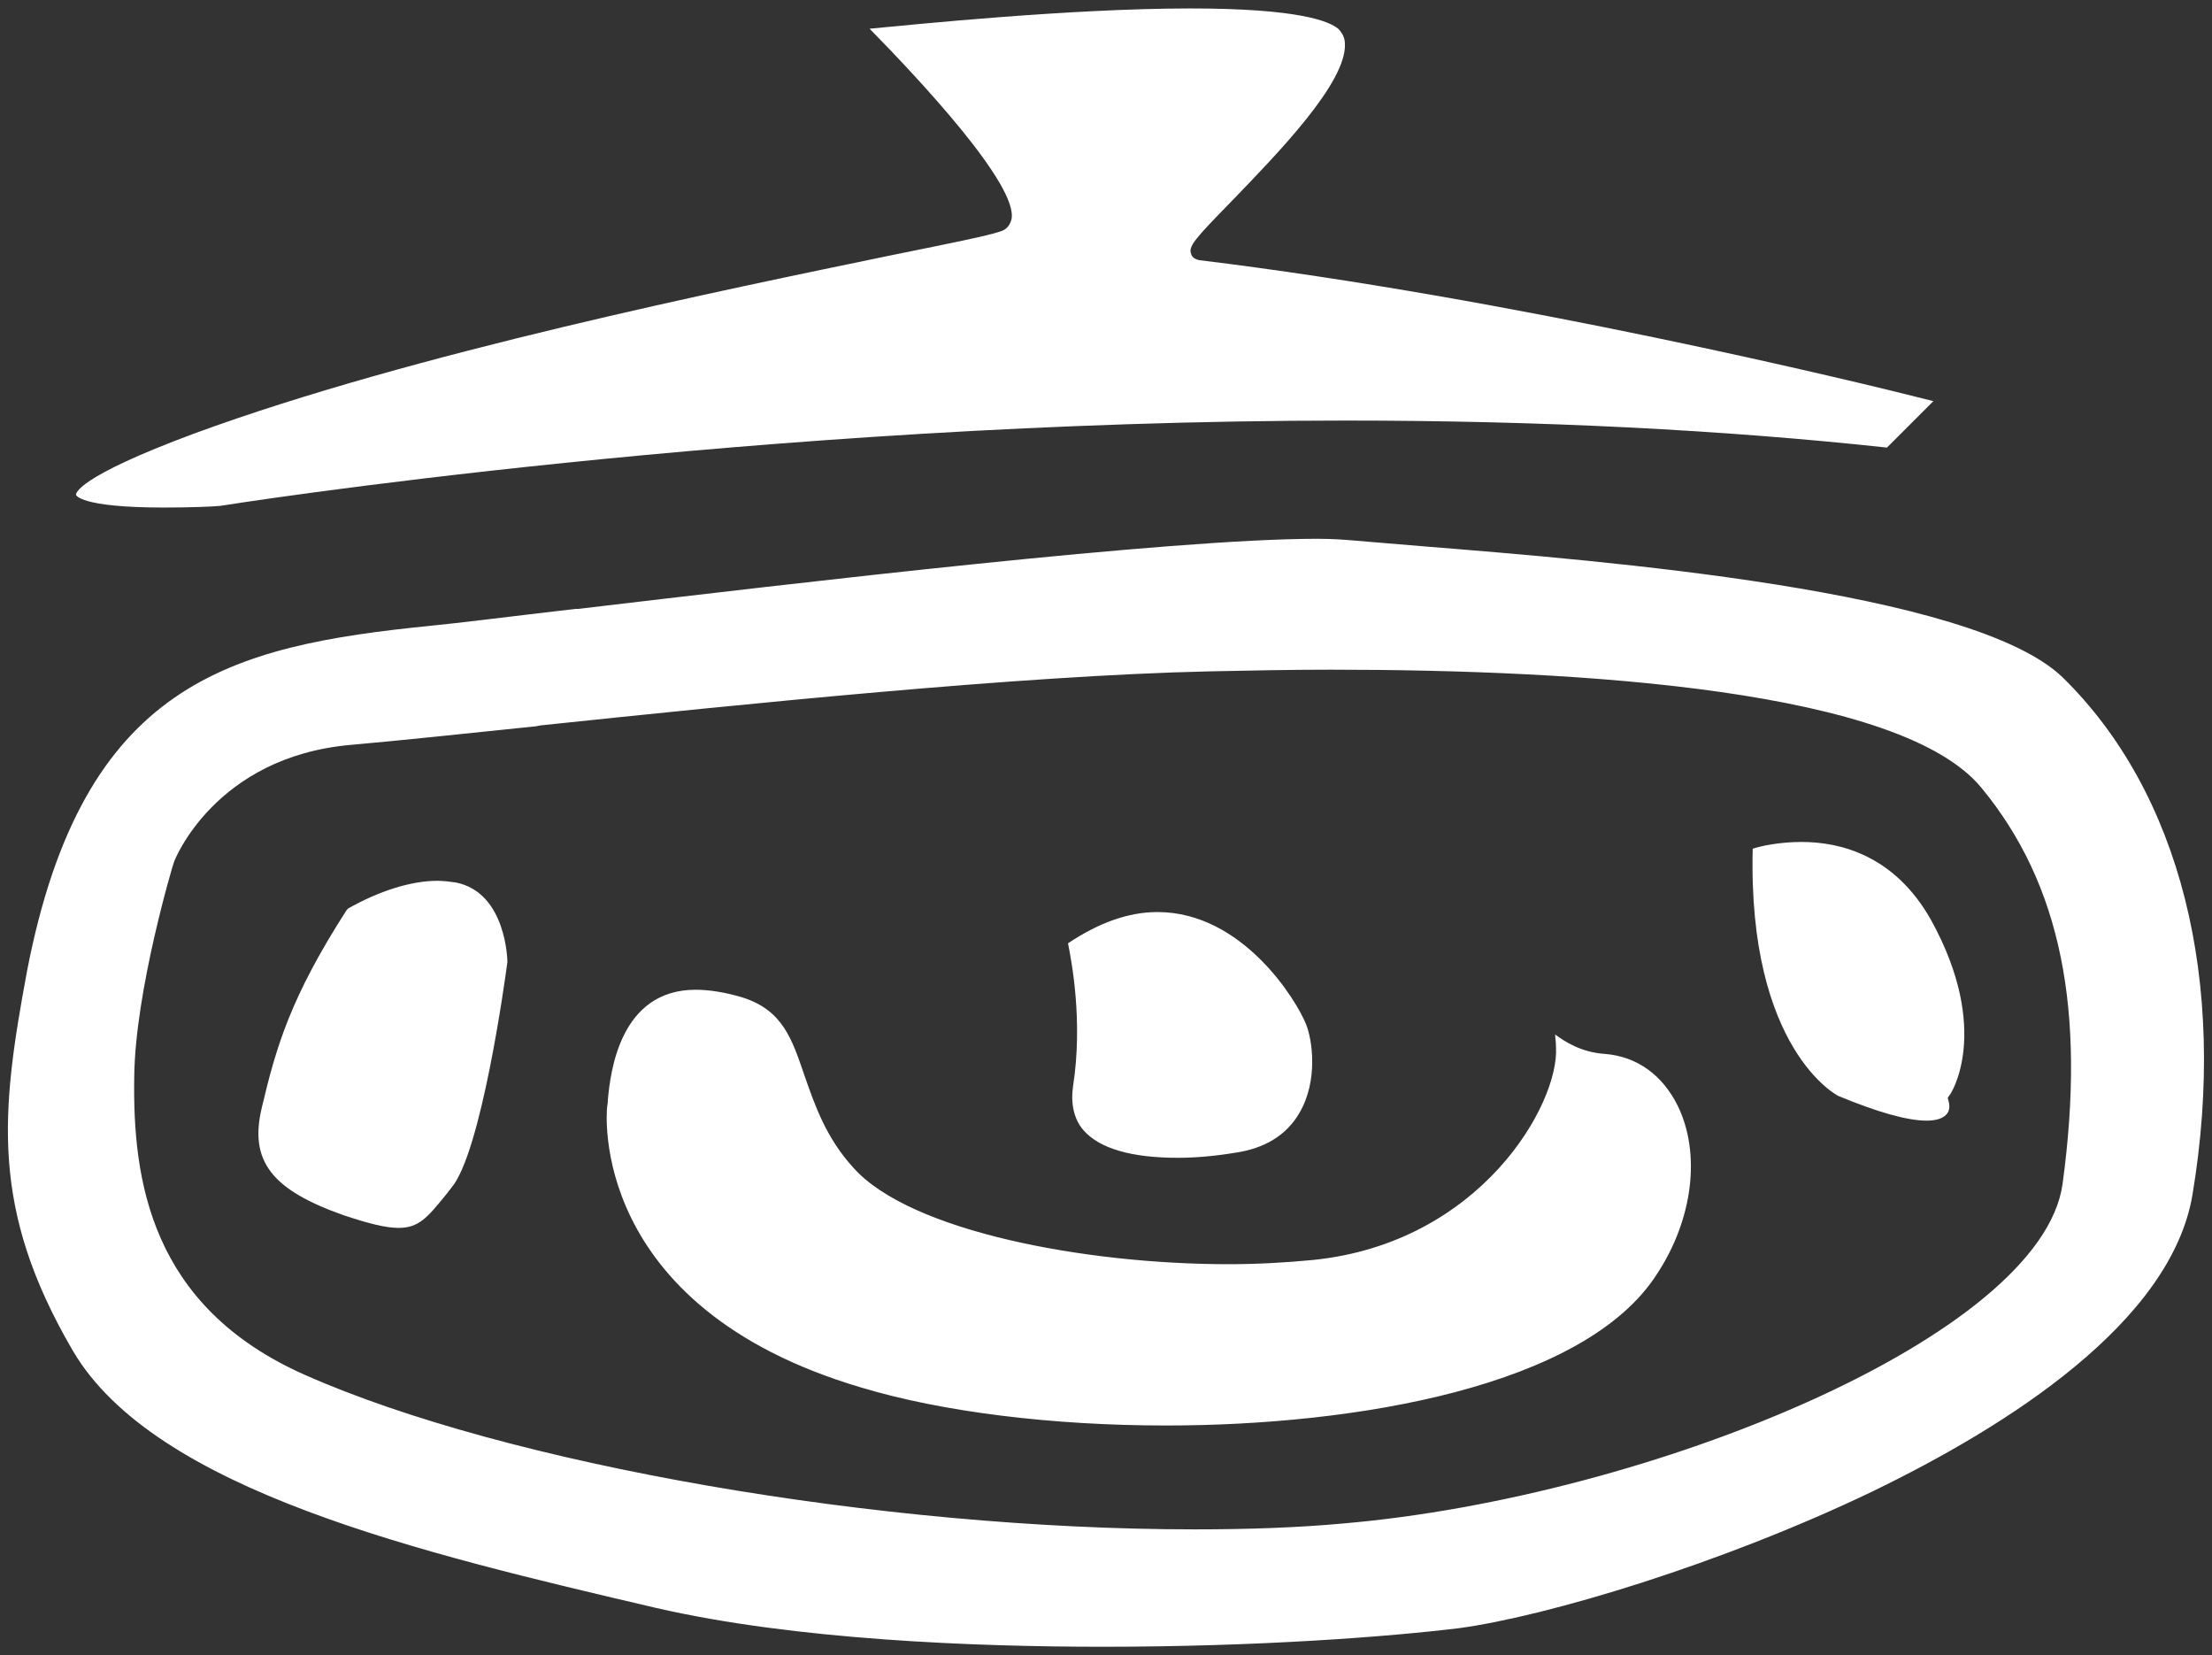<?xml version="1.0" encoding="utf-8"?>
<!-- Generator: Adobe Illustrator 19.2.1, SVG Export Plug-In . SVG Version: 6.00 Build 0)  -->
<svg version="1.1" id="Layer_1" xmlns="http://www.w3.org/2000/svg" xmlns:xlink="http://www.w3.org/1999/xlink" x="0px" y="0px"
	 viewBox="0 0 262 196" style="enable-background:new 0 0 262 196;" xml:space="preserve">
<rect x="0" y="0" width="262" height="196" fill="#333333" stroke="none"/>
<style type="text/css">
	.st0{fill-rule:evenodd;clip-rule:evenodd;fill:#FFFFFF;}
</style>
<path class="st0" d="M130.6,195c-15,0-36.4-0.8-52.9-4.6c-27.8-6.5-59.4-13.9-69.1-30.5c-9.8-16.8-8.5-28.2-5.4-44.9
	C9.8,80.8,27.2,76.5,51,74.1c3.2-0.3,9.4-1.1,17.2-2l0.3,0c26.2-3.1,70.1-8.3,87.5-8.3c1.7,0,3.2,0.1,4.3,0.2c2.2,0.2,5,0.4,8.4,0.7
	c21.1,1.7,64.9,5.2,75.6,15.5c13.9,13.6,19.6,35.9,15.4,61.2c-2.5,15.2-22,27.5-37.9,35.2c-17.9,8.6-38.6,14.8-49,16.2
	C164.6,193.8,149.2,195,130.6,195L130.6,195z M157.6,79.3c-4.7,0-9.6,0.1-14.4,0.2C120.8,80,87.9,83.4,64,85.9l-0.5,0.1
	c-8.7,0.9-16.2,1.7-21.9,2.2c-16.2,1.4-21,13.8-21,13.9c-0.1,0.2-4.6,15.3-4.7,25.4c-0.2,12.2,1.9,27.2,20.2,35.3
	c23.9,10.6,68.2,18.3,105.4,18.3c6.3,0,12.2-0.2,17.6-0.7c36.3-3.1,82.7-22.2,85.2-40.2c2.8-20.6-0.2-35.5-9.6-46.9
	C225.2,81.7,187.6,79.3,157.6,79.3z M138.1,168.8c-13.4,0-26.5-1.6-36.1-4.5c-32.5-9.6-30.1-32.9-30.1-33.1c0-0.2,0.1-0.5,0.1-1
	c0.3-3.2,1.4-13,10.4-13c1.6,0,3.5,0.3,5.5,0.9c4.8,1.5,5.9,4.9,7.4,9.3c1.2,3.4,2.5,7.3,5.8,10.9c6.7,7.5,27.4,11.4,44.4,11.4
	c3.5,0,6.9-0.2,10-0.5c19.9-2,29.2-18.5,28.8-25.2c0-0.7-0.1-1.1-0.1-1.5c0,0,0,0,0,0c1.1,0.8,3,2.1,5.9,2.3
	c3.8,0.3,6.8,2.5,8.6,6.1c2.8,5.7,1.8,13.5-2.4,19.9C187.8,164.2,160.6,168.8,138.1,168.8z M47.2,145.4c-1.5,0-3.5-0.5-6.5-1.5
	c-8.5-3-11.2-6.4-9.7-12.7c1.7-7.2,3.4-13.1,10.1-23.5c0,0,0.1,0,0.1-0.1c3.7-2.1,7.5-3.3,10.6-3.3c0.7,0,1.5,0.1,2.2,0.2
	c6,1.2,6.1,9.3,6.1,9.4c-0.3,2.3-3.1,22.5-6.6,26.7l-0.7,0.9C50.6,144.2,49.6,145.4,47.2,145.4z M139.5,137.1
	c-5.5,0-9.3-1.1-11.2-3.3c-1.1-1.3-1.5-3.1-1.2-5.2c1.2-7.7-0.2-14.9-0.6-16.9c3.6-2.4,7.1-3.7,10.6-3.7c10.1,0,16.5,10.5,17.6,13.3
	c0.7,1.7,1.5,6.6-0.8,10.5c-1.5,2.6-4.1,4.2-7.6,4.7C143.9,136.9,141.6,137.1,139.5,137.1z M228.2,132.7c-2.3,0-5.8-1-10.4-2.9
	c-0.1,0-10.8-5.5-10.2-29.3c0.9-0.3,3.1-0.8,5.8-0.8c4.6,0,11,1.6,15.3,9.2c7.3,13.2,2.3,20.8,2.2,20.8l-0.2,0.3l0.1,0.4
	c0,0,0.3,0.9-0.2,1.5C230.2,132.4,229.4,132.7,228.2,132.7z M19.4,60.1C9.4,60.1,9,58.6,9,58.6c0-0.1-0.2-2,14.1-7.3
	c25.9-9.5,62.8-17,82.6-21.1c6.9-1.4,11.4-2.3,12.8-2.8c0.7-0.2,1.1-0.7,1.3-1.4c0.9-4-11-16.7-16.8-22.6C108.3,2.9,126.8,1,141,1
	c12.8,0,16.4,1.5,17.5,2.4c0.5,0.5,0.8,1.1,0.8,1.8c0.2,4.6-8,13-13.3,18.5c-4.5,4.6-5.3,5.5-4.9,6.4c0.1,0.4,0.5,0.6,0.9,0.7
	c37,4.5,77.6,14.3,87,16.7l-5.5,5.5c-19.4-2.1-41-3.2-64.1-3.2c-69.6,0-132.7,10-133.3,10.1C25.1,60,22.4,60.1,19.4,60.1z"/>
</svg>
